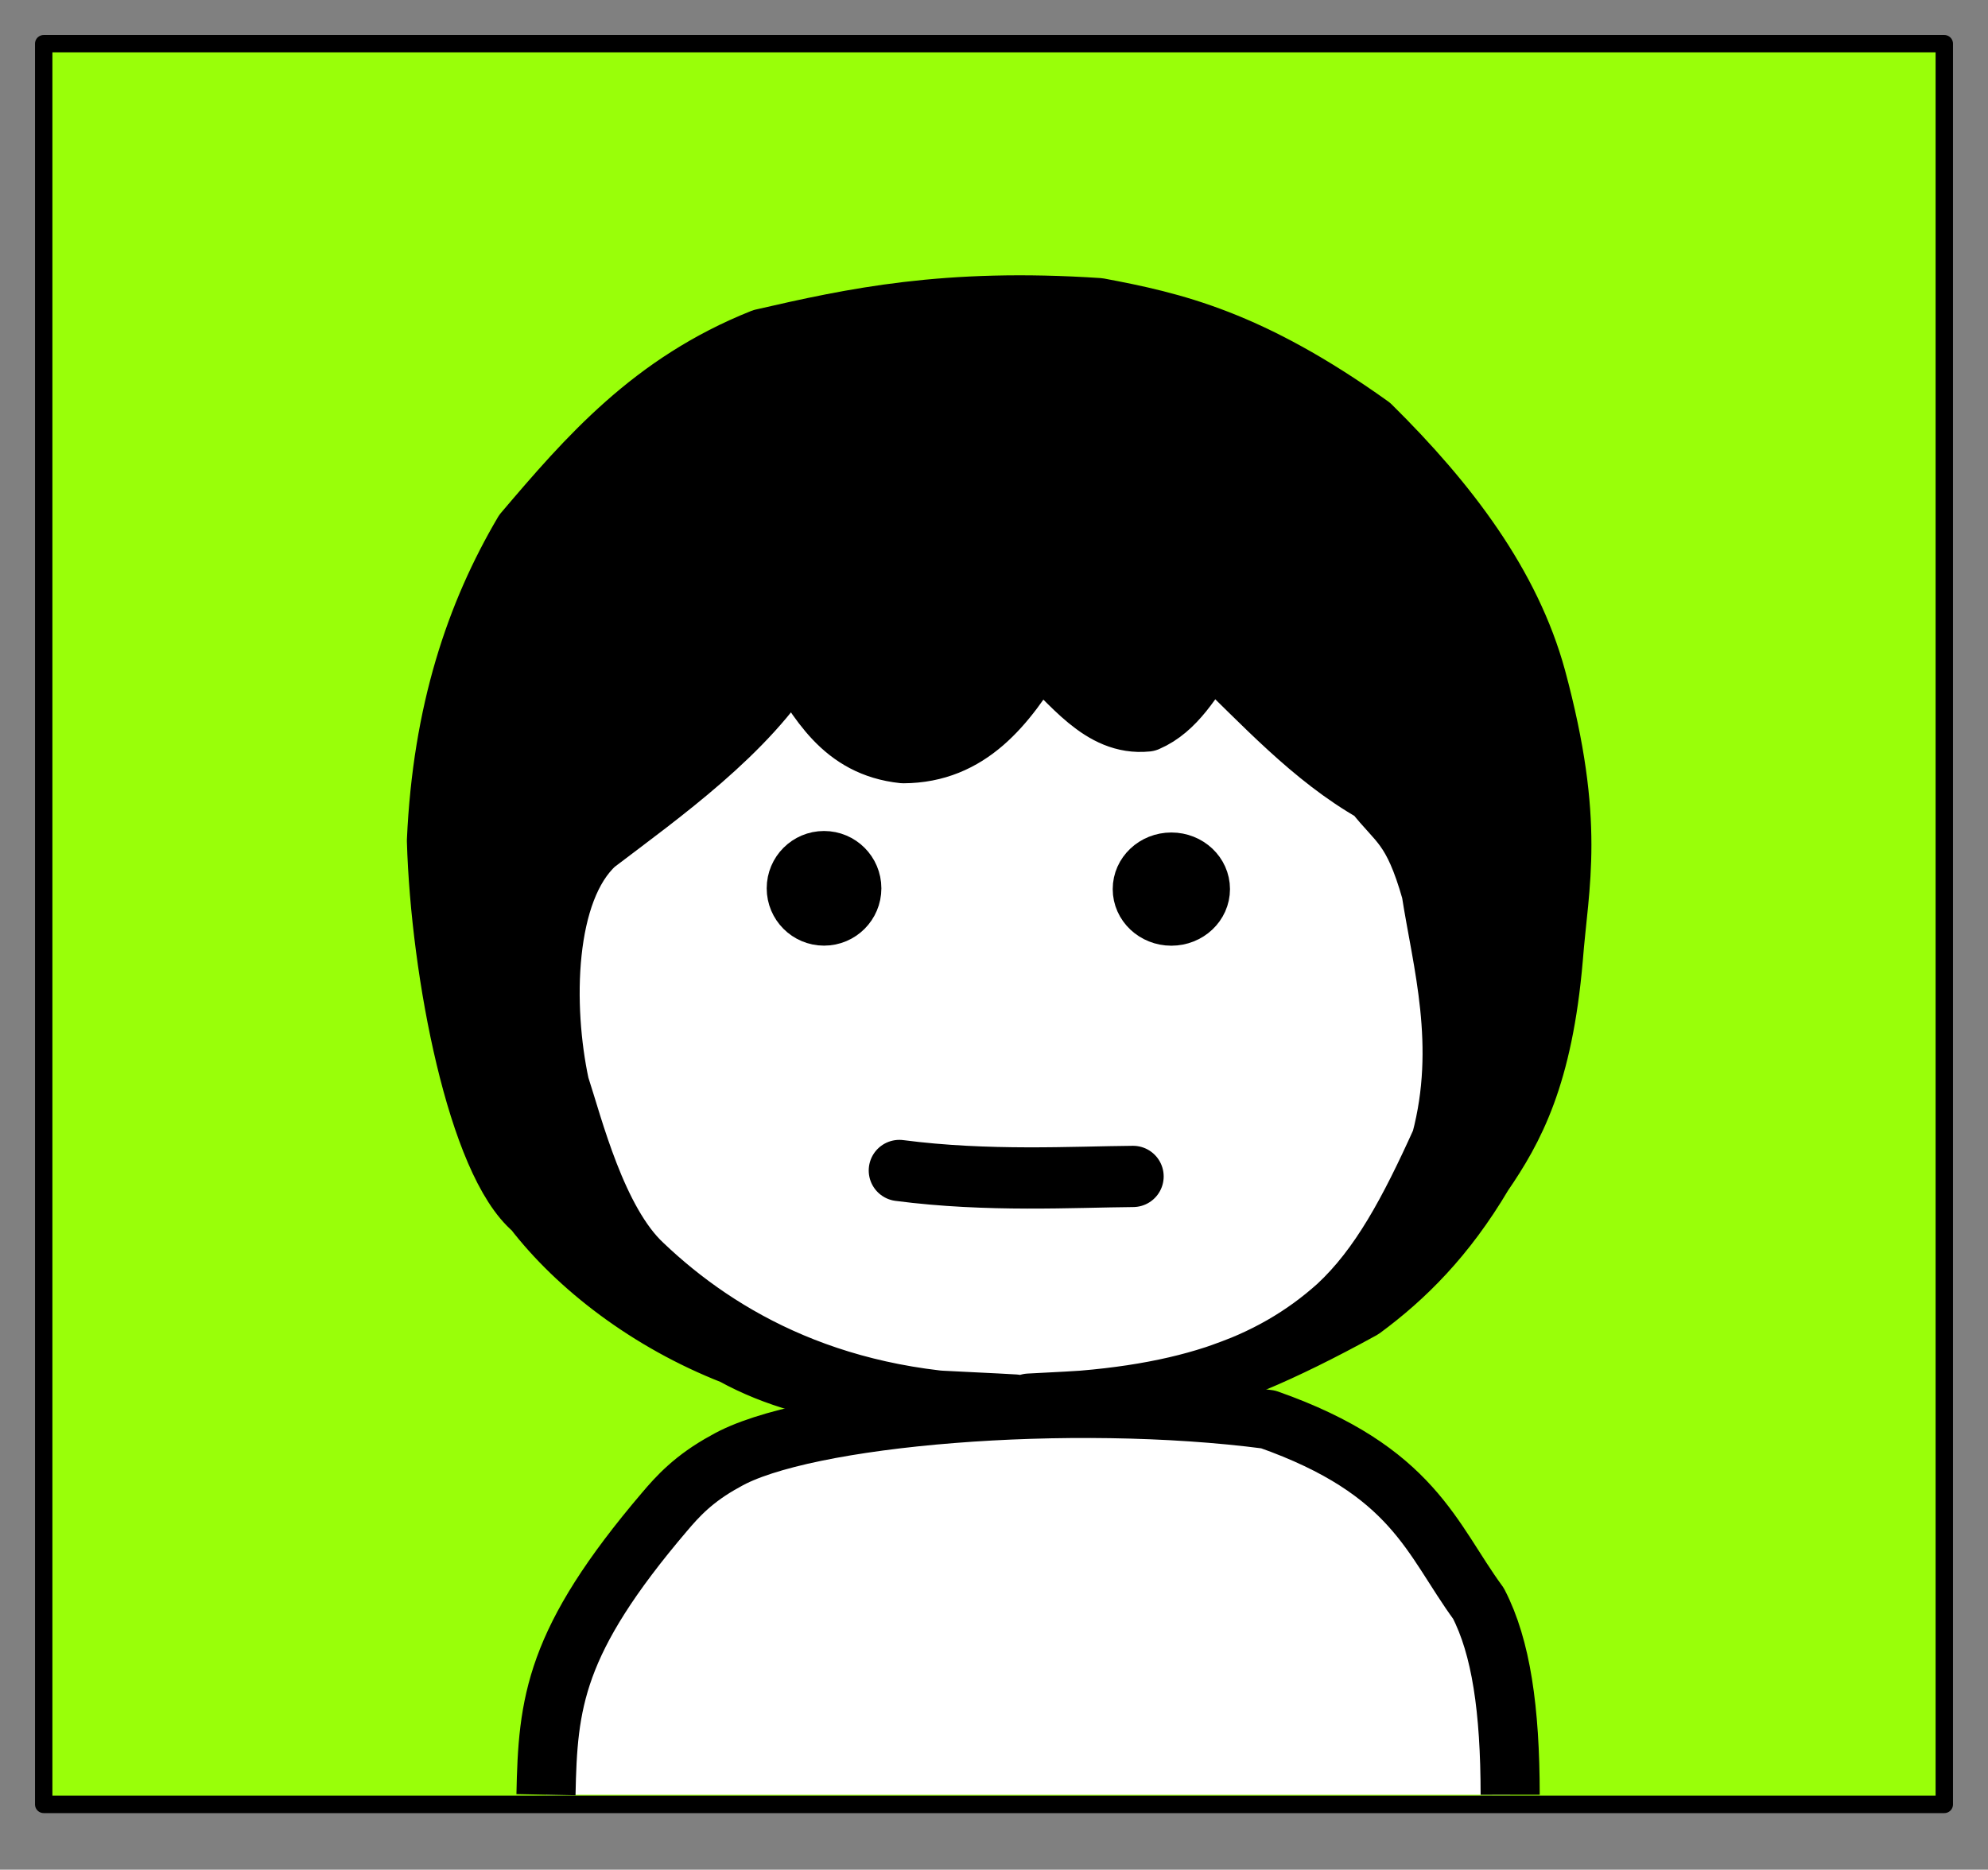 <?xml version="1.0" encoding="UTF-8" standalone="no"?>
<!-- Created with Inkscape (http://www.inkscape.org/) -->

<svg
   width="227.167"
   height="213.683"
   viewBox="0 0 227.167 213.683"
   version="1.1"
   id="svg1"
   xml:space="preserve"
   sodipodi:docname="thomas.svg"
   inkscape:version="1.4.2 (ebf0e940d0, 2025-05-08)"
   xmlns:inkscape="http://www.inkscape.org/namespaces/inkscape"
   xmlns:sodipodi="http://sodipodi.sourceforge.net/DTD/sodipodi-0.dtd"
   xmlns="http://www.w3.org/2000/svg"
   xmlns:svg="http://www.w3.org/2000/svg"><rect x="0" y="0" width="227.167" height="213.683" fill="#808080" stroke="none"/><sodipodi:namedview
     id="namedview1"
     pagecolor="#505050"
     bordercolor="#eeeeee"
     borderopacity="1"
     inkscape:showpageshadow="0"
     inkscape:pageopacity="0"
     inkscape:pagecheckerboard="0"
     inkscape:deskcolor="#505050"
     inkscape:zoom="1.2369732"
     inkscape:cx="-9.7010998"
     inkscape:cy="84.884623"
     inkscape:window-width="1600"
     inkscape:window-height="831"
     inkscape:window-x="0"
     inkscape:window-y="0"
     inkscape:window-maximized="1"
     inkscape:current-layer="layer8" /><defs
     id="defs1" /><g
     id="layer8"
     transform="translate(-778.953,4.547)"><g
       id="g26"
       inkscape:export-filename="thomas-plain.svg"
       inkscape:export-xdpi="96"
       inkscape:export-ydpi="96"><rect
         style="display:inline;fill:#99ff09;fill-opacity:1;stroke:#000000;stroke-width:1.988;stroke-linecap:butt;stroke-linejoin:round;stroke-dasharray:none;stroke-opacity:1"
         id="rect20"
         width="217.179"
         height="201.228"
         x="783.947"
         y="0.447" /><path
         style="fill:#ffffff;fill-opacity:1;stroke:none;stroke-width:0;stroke-linecap:round;stroke-linejoin:round;stroke-dasharray:none;stroke-opacity:1"
         d="m 896.545,155.931 -33.804,-5.727 -10.374,-10.154 -9.571,-20.556 4.154,-27.661 22.551,-21.223 12.674,10.863 15.389,-11.542 12.447,7.921 7.242,-7.921 18.784,16.068 6.563,11.316 1.132,28.516 -13.126,17.879 c -8.174,9.24 -21.188,10.616 -34.06,12.221 z"
         id="path26" /><path
         style="fill:#ffffff;fill-opacity:1;stroke:#000000;stroke-width:6.753;stroke-linecap:butt;stroke-linejoin:round;stroke-dasharray:none;stroke-opacity:1"
         d="m 841.342,200.57 c 0.212,-10.499 0.908,-17.495 13.59,-32.383 1.4,-1.644 3.27,-3.76 6.913,-5.734 8.896,-5.189 39.454,-7.735 62.016,-4.779 16.652,5.864 18.639,13.672 24.031,21.028 2.587,5.002 3.619,12.111 3.627,21.869"
         id="path21"
         sodipodi:nodetypes="cscccc" /><path
         style="fill:#000000;fill-opacity:1;stroke:#000000;stroke-width:7;stroke-linecap:butt;stroke-linejoin:round;stroke-dasharray:none;stroke-opacity:1"
         d="m 894.89,156.031 c -11.029,-0.655 -22.314,-0.396 -32.149,-5.827 -9.624,-3.761 -17.778,-10.053 -22.763,-16.549 -6.354,-5.301 -10.59,-26.988 -11.031,-42.118 0.658,-14.715 4.445,-25.911 9.922,-35.206 7.273,-8.558 14.623,-17.065 27.205,-22.084 10.375,-2.387 20.945,-4.677 38.407,-3.521 8.498,1.602 17.225,3.561 31.046,13.442 8.919,8.814 15.979,18.186 18.883,28.805 4.487,16.653 2.588,23.371 1.92,32.006 -1.163,13.48 -4.461,19.485 -8.001,24.644 -4.244,7.179 -8.917,11.789 -13.762,15.363 -19.096,10.499 -25.7,10.282 -38.022,10.945 17.302,-0.503 27.618,-4.267 35.306,-11.171 4.859,-4.508 8.219,-10.828 11.881,-18.929 2.911,-10.97 0.102,-20.506 -1.132,-28.516 -2.144,-7.546 -3.842,-7.806 -6.563,-11.316 -7.137,-4.043 -12.78,-10.326 -18.784,-16.068 -2.087,3.13 -3.997,6.528 -7.242,7.921 -5.26,0.534 -8.571,-4.502 -12.447,-7.921 -3.708,6.138 -7.892,11.509 -15.389,11.542 -6.965,-0.736 -9.623,-6.006 -12.674,-10.863 -5.183,8.529 -14.942,15.442 -22.551,21.223 -5.926,5.399 -6.087,18.667 -4.154,27.661 1.539,4.67 4.229,15.601 9.571,20.556 8.887,8.463 22.386,16.131 42.524,15.981 z"
         id="path22" /><path
         style="fill:none;fill-opacity:1;stroke:#000000;stroke-width:7;stroke-linecap:round;stroke-linejoin:round;stroke-dasharray:none;stroke-opacity:1"
         d="m 881.721,129.226 c 10.091,1.319 19.974,0.732 26.705,0.679"
         id="path23" /><circle
         style="fill:#000000;fill-opacity:1;stroke:#000000;stroke-width:5.033;stroke-linecap:butt;stroke-linejoin:round;stroke-dasharray:none;stroke-opacity:1"
         id="path24"
         cx="873.115"
         cy="96.977"
         r="4.035" /><ellipse
         style="fill:#000000;fill-opacity:1;stroke:#000000;stroke-width:5.065;stroke-linecap:butt;stroke-linejoin:round;stroke-dasharray:none;stroke-opacity:1"
         id="path25"
         cx="912.802"
         cy="97.066"
         ry="3.937"
         rx="4.168" /></g></g></svg>
